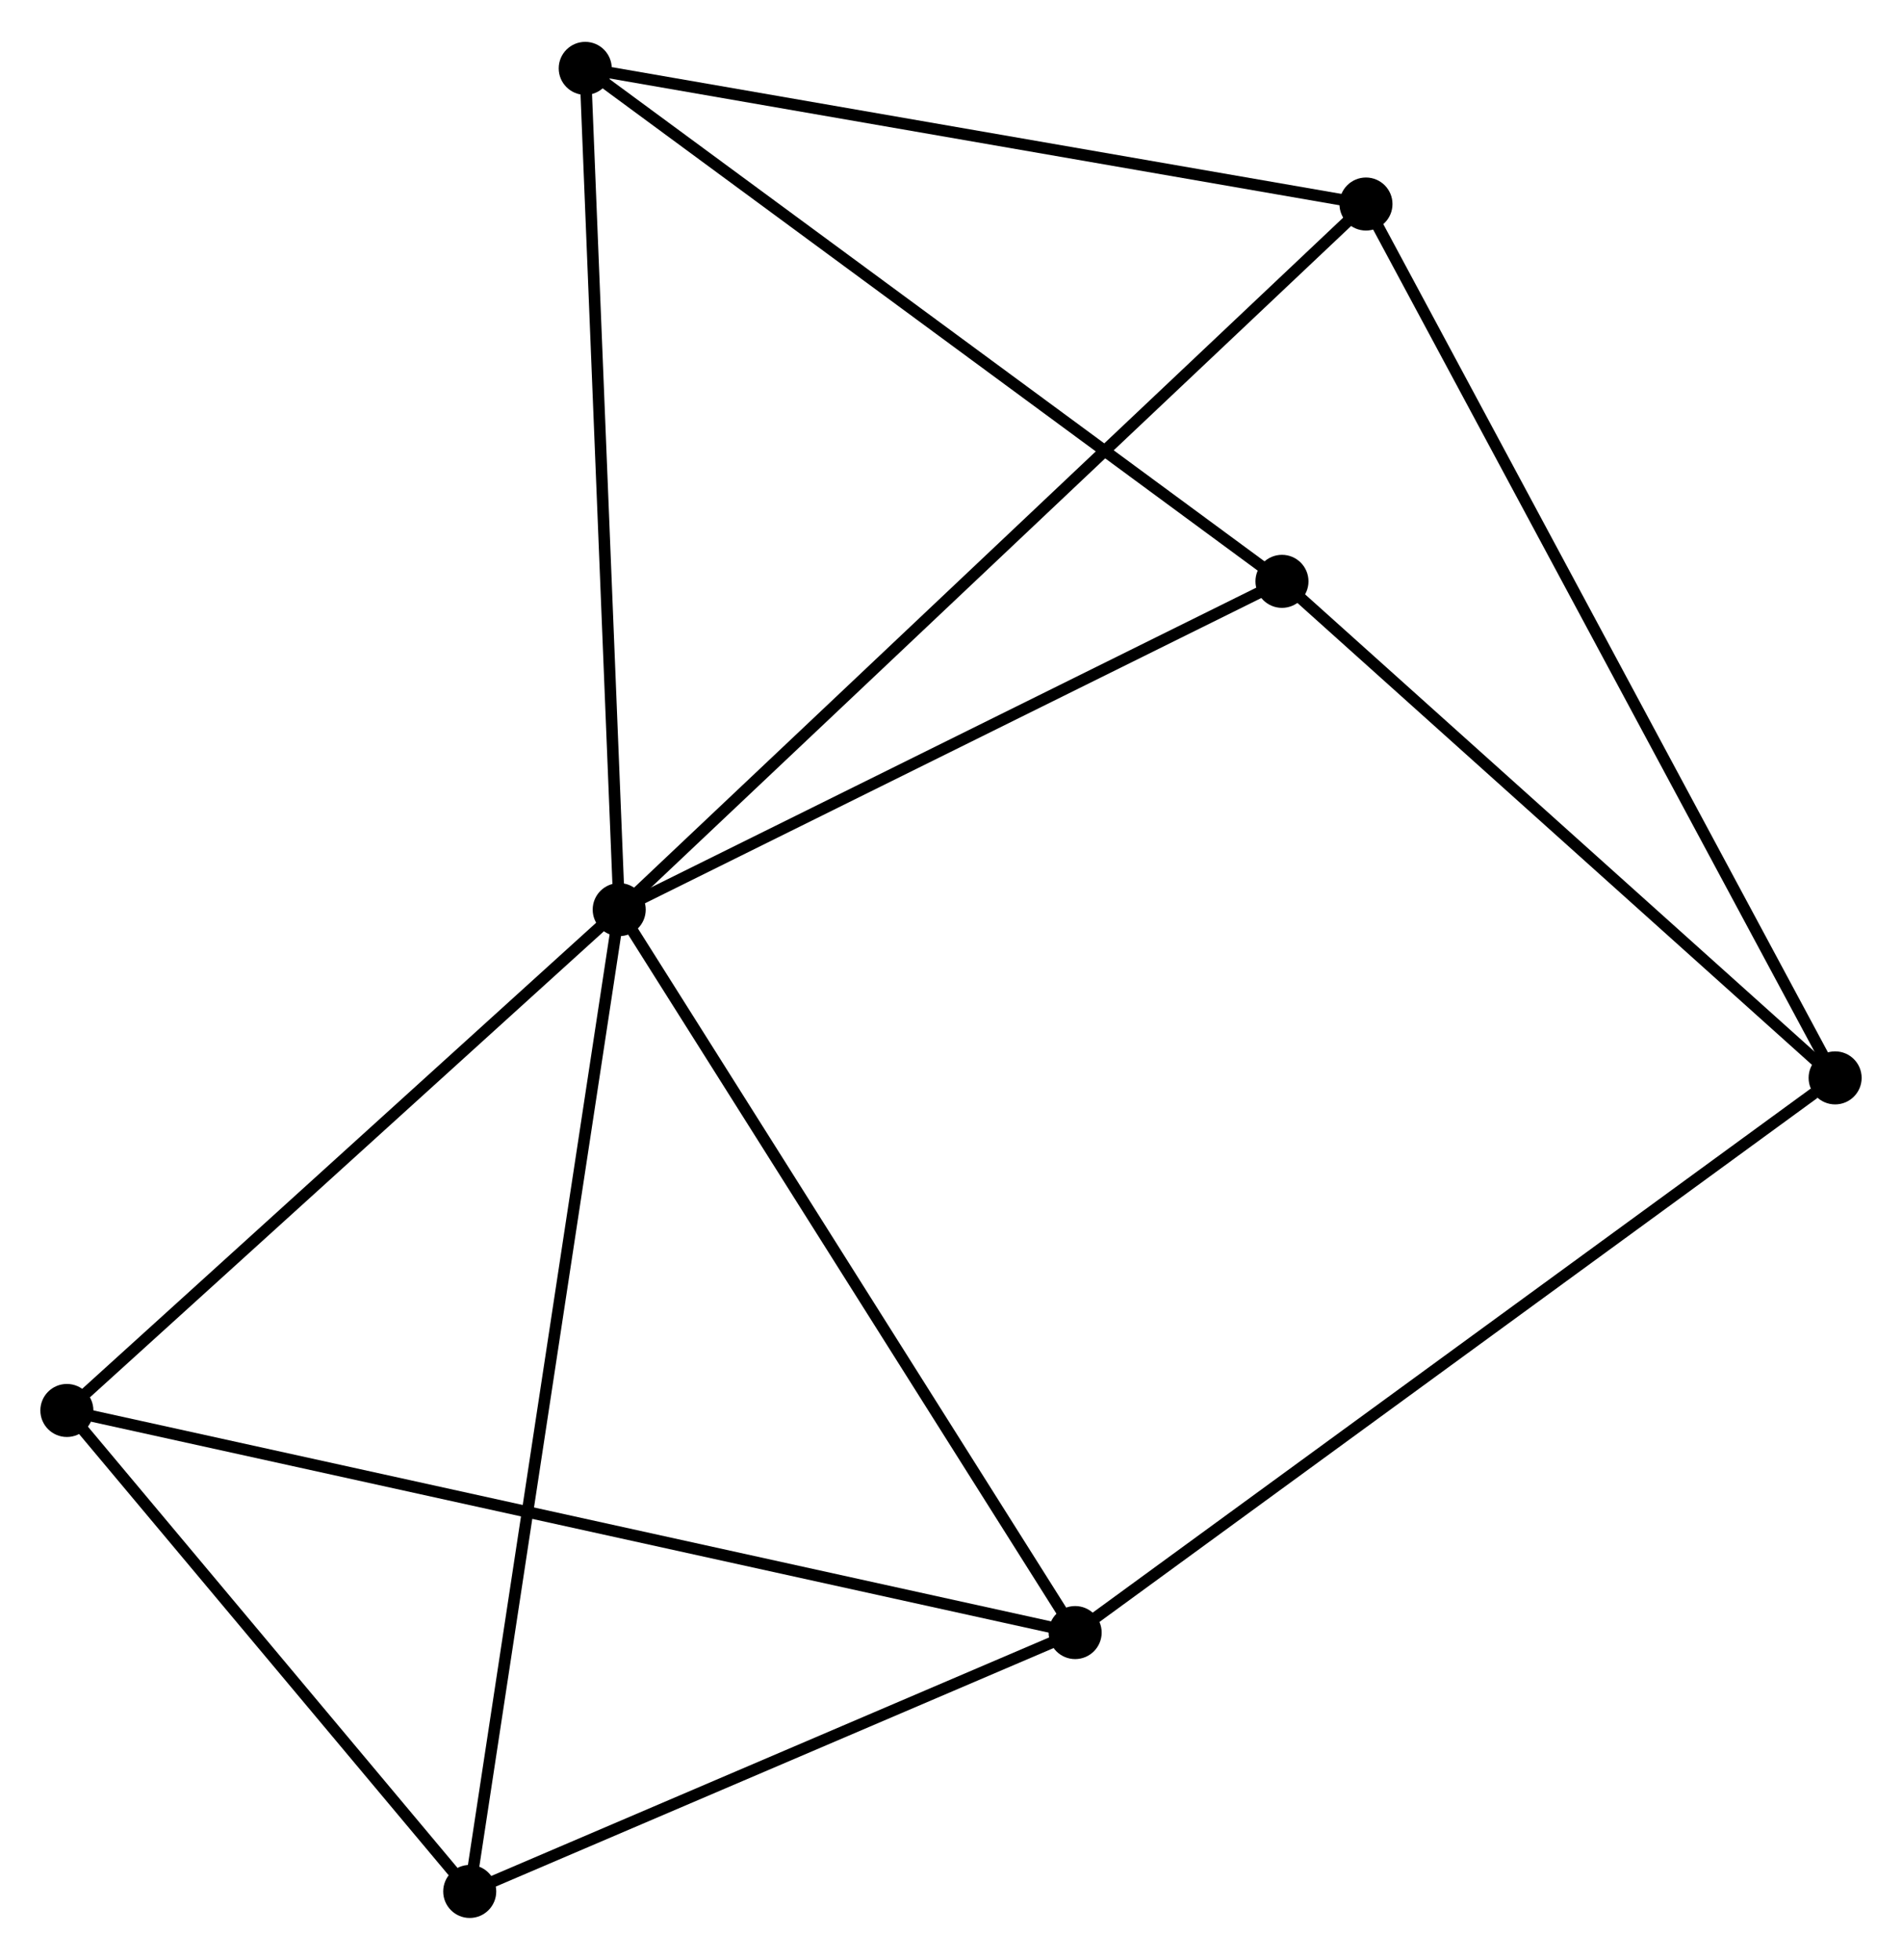 <?xml version="1.0" encoding="UTF-8" standalone="no"?>
<!DOCTYPE svg PUBLIC "-//W3C//DTD SVG 1.1//EN"
 "http://www.w3.org/Graphics/SVG/1.1/DTD/svg11.dtd">
<!-- Generated by graphviz version 2.36.0 (20140111.2315)
 -->
<!-- Title: %3 Pages: 1 -->
<svg width="165pt" height="170pt"
 viewBox="0.00 0.00 164.96 169.70" xmlns="http://www.w3.org/2000/svg" xmlns:xlink="http://www.w3.org/1999/xlink">
<g id="graph0" class="graph" transform="scale(1 1) rotate(0) translate(4 165.701)">
<title>%3</title>
<!-- 0 -->
<g id="node1" class="node"><title>0</title>
<ellipse fill="black" stroke="black" cx="49.704" cy="-86.947" rx="1.8" ry="1.8"/>
</g>
<!-- 1 -->
<g id="node2" class="node"><title>1</title>
<ellipse fill="black" stroke="black" cx="89.247" cy="-24.251" rx="1.8" ry="1.8"/>
</g>
<!-- 0&#45;&#45;1 -->
<g id="edge1" class="edge"><title>0&#45;&#45;1</title>
<path fill="none" stroke="black" d="M50.681,-85.397C56.105,-76.799 82.459,-35.014 88.159,-25.977"/>
</g>
<!-- 2 -->
<g id="node3" class="node"><title>2</title>
<ellipse fill="black" stroke="black" cx="107.185" cy="-115.415" rx="1.8" ry="1.8"/>
</g>
<!-- 0&#45;&#45;2 -->
<g id="edge2" class="edge"><title>0&#45;&#45;2</title>
<path fill="none" stroke="black" d="M51.617,-87.894C60.343,-92.216 96.343,-110.045 105.206,-114.435"/>
</g>
<!-- 3 -->
<g id="node4" class="node"><title>3</title>
<ellipse fill="black" stroke="black" cx="114.47" cy="-148.136" rx="1.8" ry="1.8"/>
</g>
<!-- 0&#45;&#45;3 -->
<g id="edge3" class="edge"><title>0&#45;&#45;3</title>
<path fill="none" stroke="black" d="M51.305,-88.46C60.343,-96.999 104.877,-139.072 113.147,-146.886"/>
</g>
<!-- 4 -->
<g id="node5" class="node"><title>4</title>
<ellipse fill="black" stroke="black" cx="1.8" cy="-43.512" rx="1.8" ry="1.8"/>
</g>
<!-- 0&#45;&#45;4 -->
<g id="edge4" class="edge"><title>0&#45;&#45;4</title>
<path fill="none" stroke="black" d="M48.11,-85.502C40.837,-78.907 10.836,-51.705 3.449,-45.007"/>
</g>
<!-- 5 -->
<g id="node6" class="node"><title>5</title>
<ellipse fill="black" stroke="black" cx="46.757" cy="-159.901" rx="1.8" ry="1.8"/>
</g>
<!-- 0&#45;&#45;5 -->
<g id="edge5" class="edge"><title>0&#45;&#45;5</title>
<path fill="none" stroke="black" d="M49.631,-88.751C49.227,-98.756 47.263,-147.377 46.838,-157.893"/>
</g>
<!-- 7 -->
<g id="node7" class="node"><title>7</title>
<ellipse fill="black" stroke="black" cx="36.739" cy="-1.8" rx="1.8" ry="1.8"/>
</g>
<!-- 0&#45;&#45;7 -->
<g id="edge6" class="edge"><title>0&#45;&#45;7</title>
<path fill="none" stroke="black" d="M49.383,-84.842C47.59,-73.062 38.812,-15.418 37.048,-3.831"/>
</g>
<!-- 1&#45;&#45;4 -->
<g id="edge7" class="edge"><title>1&#45;&#45;4</title>
<path fill="none" stroke="black" d="M87.421,-24.653C76.04,-27.16 14.967,-40.611 3.616,-43.112"/>
</g>
<!-- 1&#45;&#45;7 -->
<g id="edge9" class="edge"><title>1&#45;&#45;7</title>
<path fill="none" stroke="black" d="M87.5,-23.504C79.528,-20.095 46.643,-6.035 38.546,-2.573"/>
</g>
<!-- 6 -->
<g id="node8" class="node"><title>6</title>
<ellipse fill="black" stroke="black" cx="155.16" cy="-72.354" rx="1.8" ry="1.8"/>
</g>
<!-- 1&#45;&#45;6 -->
<g id="edge8" class="edge"><title>1&#45;&#45;6</title>
<path fill="none" stroke="black" d="M90.876,-25.44C99.916,-32.037 143.844,-64.096 153.345,-71.029"/>
</g>
<!-- 2&#45;&#45;5 -->
<g id="edge10" class="edge"><title>2&#45;&#45;5</title>
<path fill="none" stroke="black" d="M105.691,-116.515C97.403,-122.616 57.131,-152.264 48.42,-158.676"/>
</g>
<!-- 2&#45;&#45;6 -->
<g id="edge11" class="edge"><title>2&#45;&#45;6</title>
<path fill="none" stroke="black" d="M108.781,-113.982C116.065,-107.444 146.111,-80.476 153.508,-73.836"/>
</g>
<!-- 3&#45;&#45;5 -->
<g id="edge12" class="edge"><title>3&#45;&#45;5</title>
<path fill="none" stroke="black" d="M112.517,-148.476C102.629,-150.194 58.192,-157.914 48.59,-159.583"/>
</g>
<!-- 3&#45;&#45;6 -->
<g id="edge13" class="edge"><title>3&#45;&#45;6</title>
<path fill="none" stroke="black" d="M115.476,-146.263C121.106,-135.778 148.652,-84.474 154.189,-74.161"/>
</g>
<!-- 4&#45;&#45;7 -->
<g id="edge14" class="edge"><title>4&#45;&#45;7</title>
<path fill="none" stroke="black" d="M2.962,-42.124C8.267,-35.791 30.148,-9.668 35.536,-3.236"/>
</g>
</g>
</svg>
